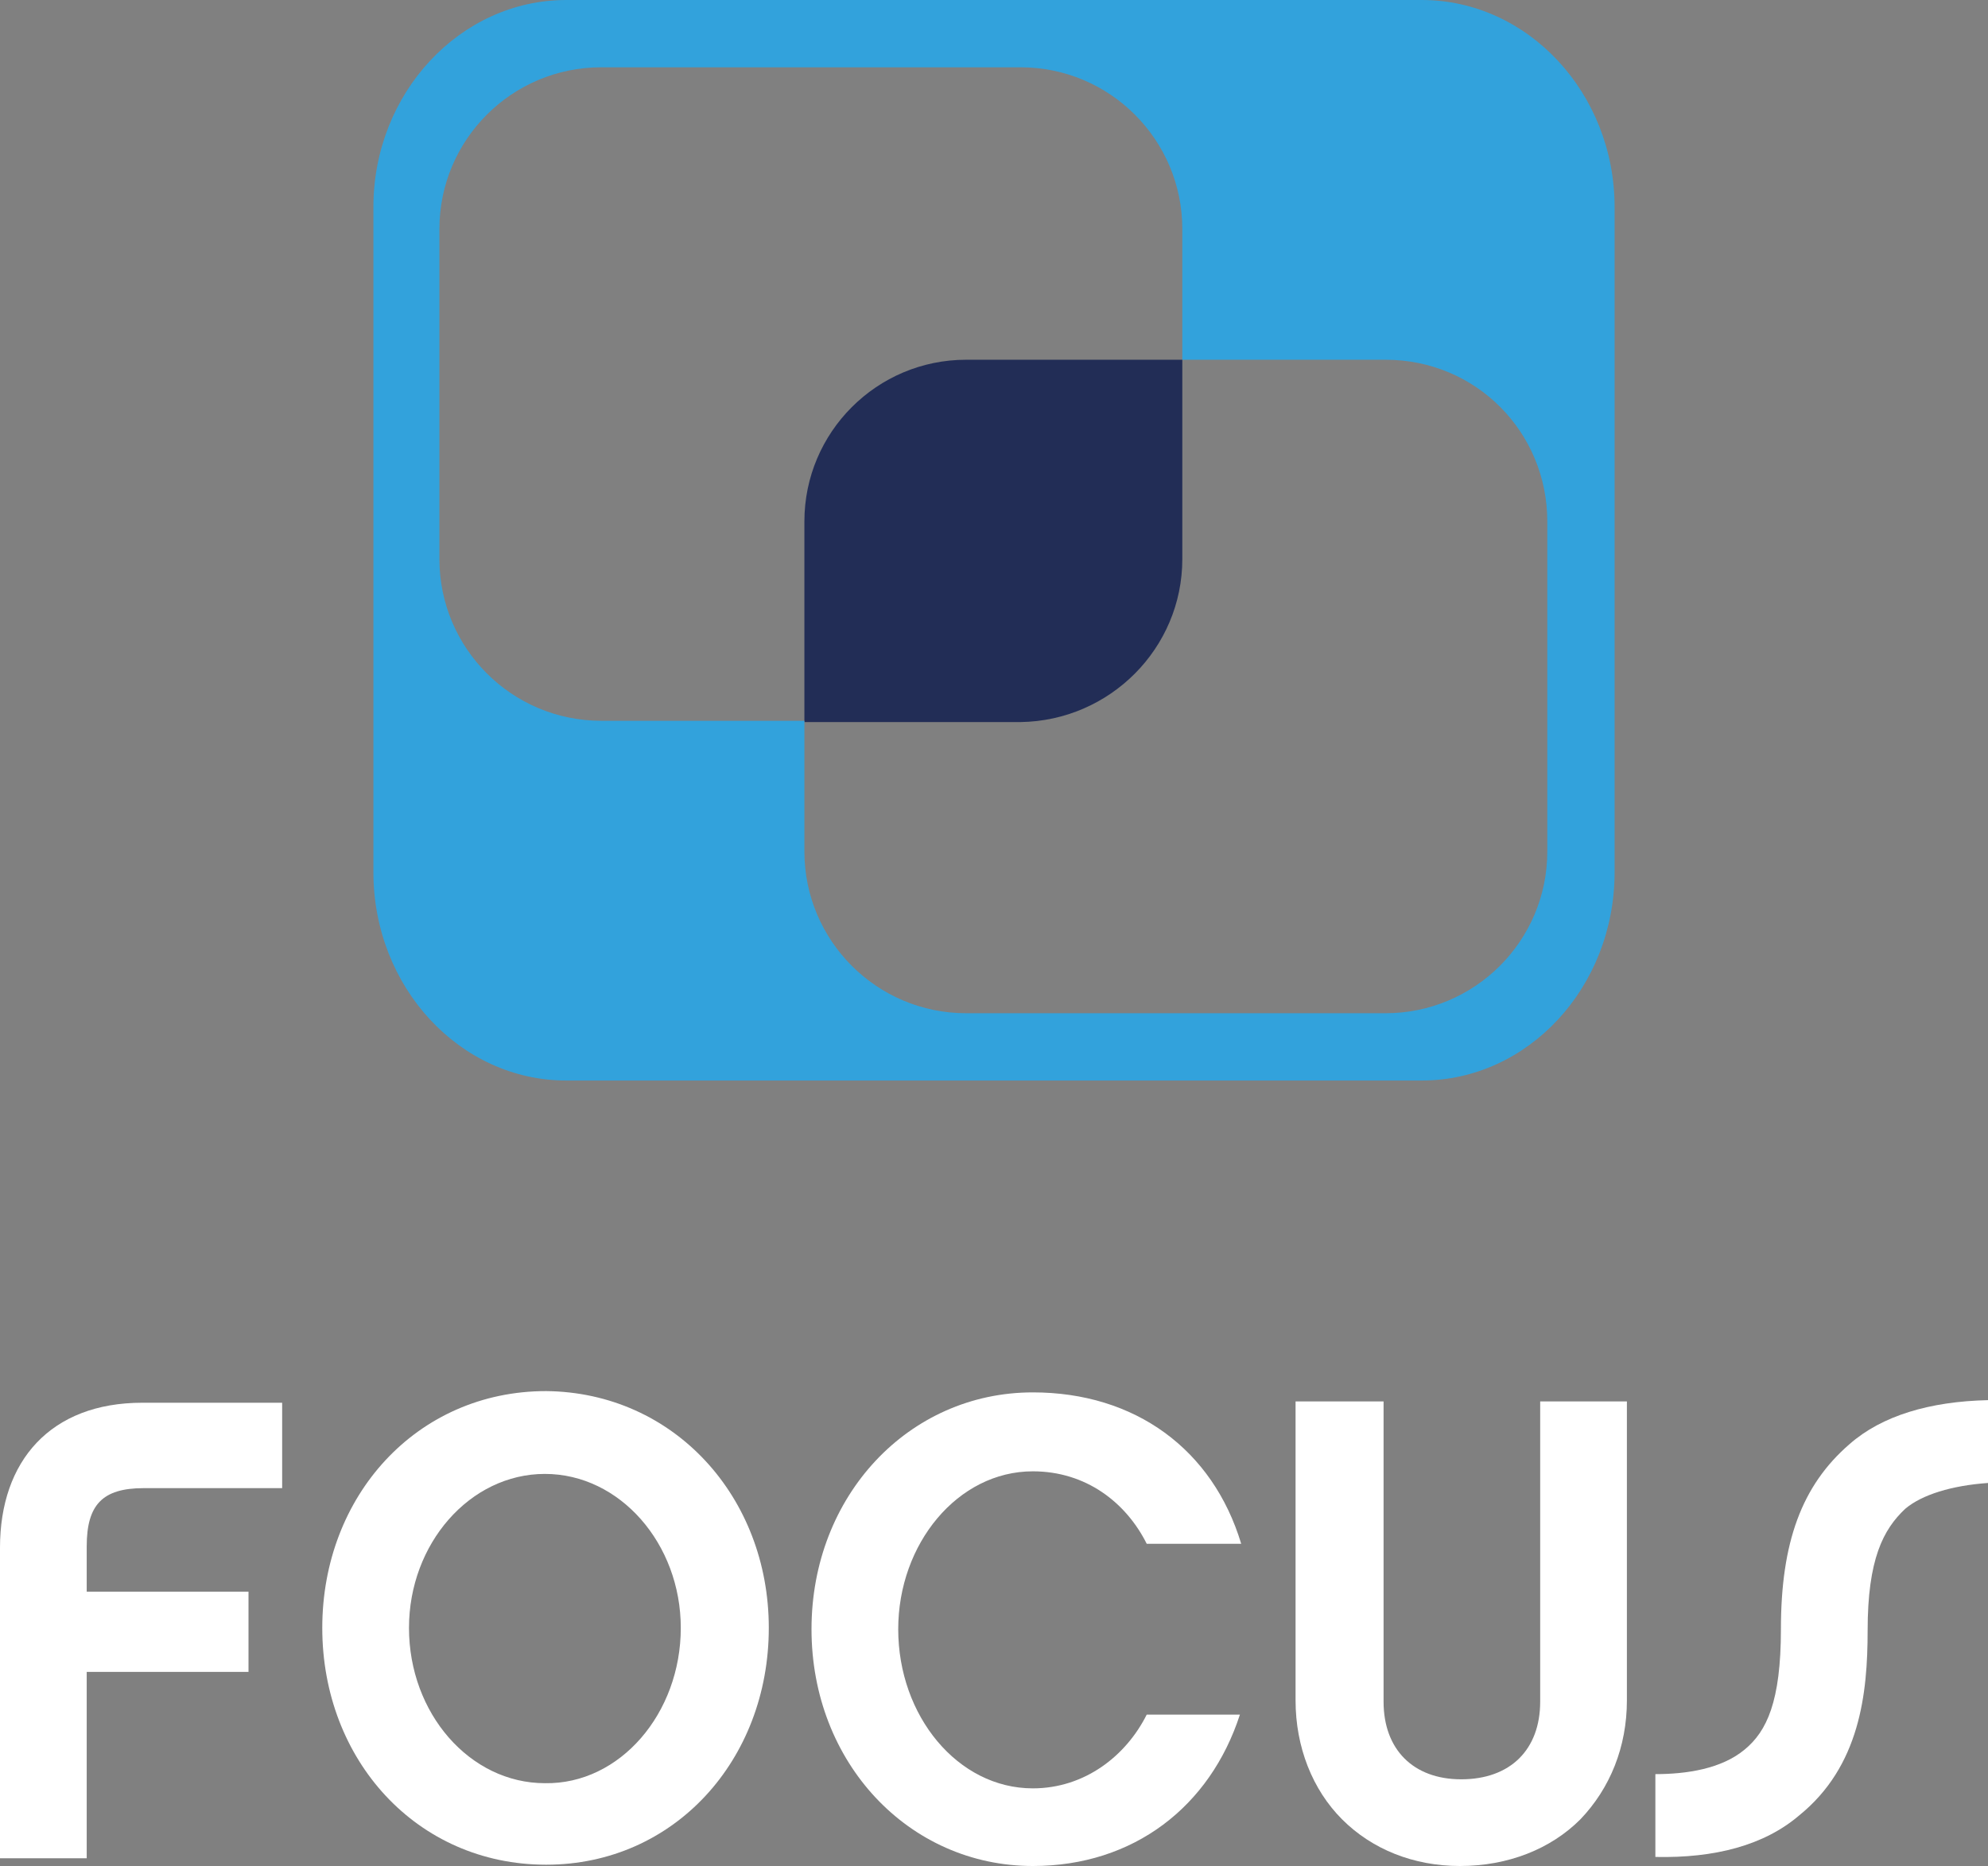 <svg id="a" enable-background="new 0 0 285 150" version="1.1" viewBox="0 0 153.6 144.2" xml:space="preserve" xmlns="http://www.w3.org/2000/svg">
<rect x="0" y="0" width="153.6" height="144.2" fill="#808080" stroke="none"/>
<g id="b" transform="translate(-65.75)"><path id="c" d="m157.1 43.2v-15.4h-16.7c-6.9 0-12.5 5.6-12.5 12.5v15.5h16.7c6.9-0.1 12.5-5.7 12.5-12.6" fill="#222d56"/><path id="d" d="m175.6 0h-66.1c-8.2 0-14.9 7.2-14.9 16v51.4c0 8.9 6.7 16.1 14.9 16.1h66.1c8.2 0 14.9-7.2 14.9-16.1v-51.4c0-8.8-6.7-16-14.9-16m9.7 65.8c0 6.9-5.6 12.5-12.5 12.5h-32.4c-6.9 0-12.5-5.6-12.5-12.5v-10.1h-15.7c-6.9 0-12.5-5.6-12.5-12.5v-25.5c0-6.9 5.6-12.5 12.5-12.5h32.4c6.9 0 12.5 5.6 12.5 12.5v10.1h15.7c7 0 12.5 5.6 12.5 12.5z" fill="#32a2dc"/></g><g id="e" fill="#fff"><path id="f" d="m6.7 123h12.5v6.2h-12.5v14.4h-6.7v-24c0-6.7 3.9-11.2 11-11.2h10.8v6.6h-10.7c-3.2 0-4.4 1.3-4.4 4.5z"/><path id="g" d="m59.4 125.8c0 10.2-7.3 18.3-17.2 18.3-10 0-17.3-8.1-17.3-18.3s7.3-18.3 17.3-18.3c9.9 0.1 17.2 8.2 17.2 18.3m-6.8 0c0-6.5-4.7-11.9-10.5-11.9s-10.5 5.4-10.5 11.9c0 6.6 4.7 12 10.5 12 5.8 0.1 10.5-5.4 10.5-12"/><path id="h" d="m79.8 144.2c-9.6 0-17.1-8-17.1-18.3s7.5-18.3 17.1-18.3c7.9 0 13.9 4.4 16.1 11.7h-7.3c-1.6-3.2-4.7-5.6-8.8-5.6-5.8 0-10.4 5.6-10.4 12.2 0 6.7 4.6 12.3 10.4 12.3 4 0 7.2-2.5 8.8-5.7h7.2c-2.3 7.1-8.2 11.7-16 11.7"/><path id="i" d="m103.7 140.6c-2.3-2.3-3.6-5.6-3.6-9.2v-23.1h6.8v23.2c0 3.7 2.3 6 6 6 3.8 0 6.1-2.3 6.1-6v-23.2h6.7v23.1c0 3.6-1.3 6.8-3.6 9.2-2.3 2.3-5.6 3.6-9.3 3.6-3.6 0-6.8-1.3-9.1-3.6"/><path id="j" d="m147.2 116.6c-1.7 1.6-2.9 3.9-2.9 9.4 0 4.9-0.6 10.5-5.3 14.3-2.7 2.3-6.5 3.3-11.1 3.2v-6.4c2.4 0 5.1-0.4 6.9-1.9 1.7-1.4 2.8-3.7 2.8-9.3 0-6.7 1.6-11.1 5.3-14.3 2.5-2.2 6.2-3.3 10.7-3.4v6.4c-2.8 0.2-5.1 0.9-6.4 2"/></g>
</svg>
